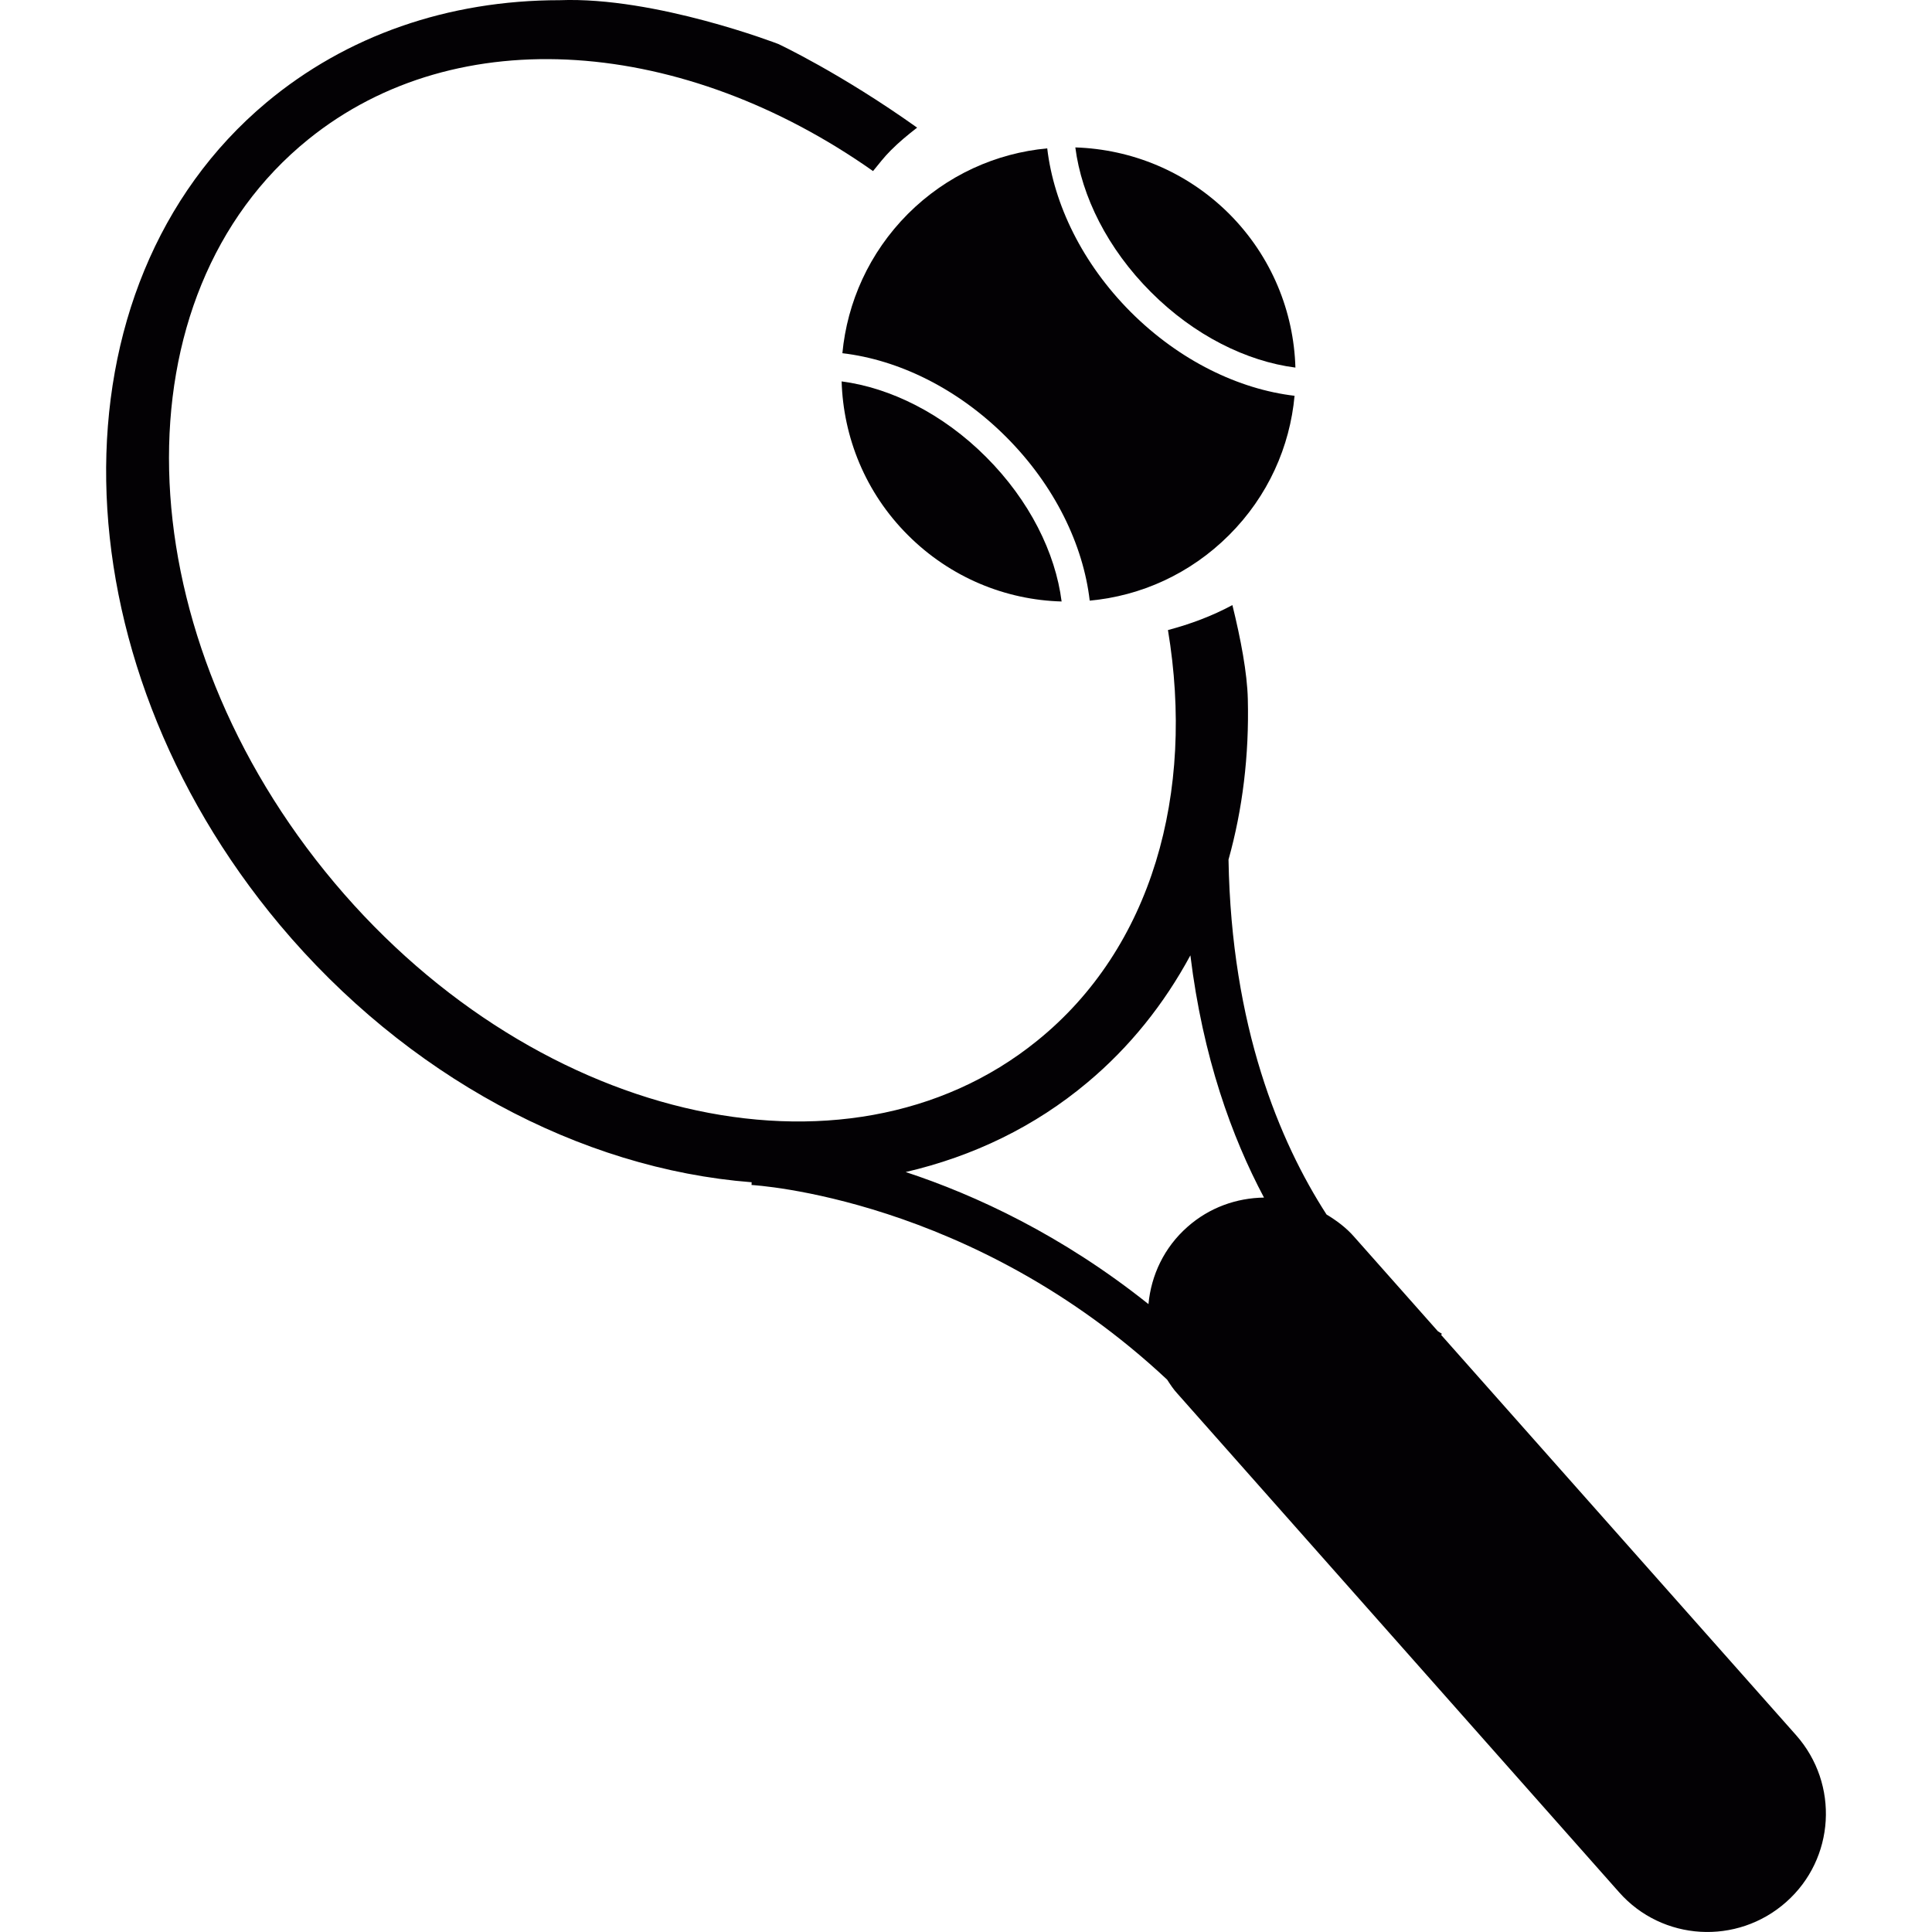 <?xml version="1.0" encoding="iso-8859-1"?>
<!-- Generator: Adobe Illustrator 18.1.1, SVG Export Plug-In . SVG Version: 6.00 Build 0)  -->
<svg version="1.1" id="Capa_1" xmlns="http://www.w3.org/2000/svg" xmlns:xlink="http://www.w3.org/1999/xlink" x="0px" y="0px"
	 viewBox="0 0 20.419 20.419" style="enable-background:new 0 0 20.419 20.419;" xml:space="preserve">
<g>
	<g>
		<path style="fill:#030104;" d="M18.982,18.338l-3.753-4.232l0.012-0.008l-0.045-0.029l-0.883-0.996
			c-0.085-0.098-0.187-0.173-0.293-0.237c-0.497-0.77-1.006-1.988-1.036-3.751c0.148-0.53,0.219-1.099,0.204-1.698
			c-0.007-0.276-0.074-0.63-0.163-0.992c-0.215,0.116-0.444,0.201-0.681,0.264C12.63,8.38,12.178,10.018,10.961,11
			c-2.029,1.643-5.399,0.84-7.526-1.791S1.228,3.115,3.257,1.474c1.583-1.28,3.98-1.068,5.97,0.334
			c0.06-0.073,0.117-0.148,0.185-0.216C9.5,1.503,9.595,1.425,9.693,1.349C8.881,0.771,8.226,0.465,8.226,0.465
			s-1.298-0.502-2.31-0.463c-1.182,0-2.255,0.375-3.101,1.082C0.502,3.021,0.567,6.921,2.958,9.776
			c1.333,1.589,3.169,2.578,4.986,2.719l-0.001,0.029c0.026,0.002,2.333,0.13,4.392,2.057c0.033,0.051,0.067,0.103,0.109,0.148
			l4.668,5.27c0.456,0.516,1.246,0.563,1.765,0.104C19.394,19.646,19.441,18.856,18.982,18.338z M12.551,12.966
			c-0.248,0.218-0.385,0.513-0.413,0.817c-0.912-0.728-1.825-1.152-2.566-1.396c0.716-0.166,1.367-0.482,1.919-0.945
			c0.45-0.376,0.813-0.832,1.09-1.345c0.132,1.078,0.438,1.92,0.778,2.56C13.07,12.661,12.783,12.761,12.551,12.966z"/>
		<path style="fill:#030104;" d="M8.903,3.733c0.59,0.069,1.216,0.37,1.73,0.884c0.515,0.515,0.816,1.143,0.884,1.731
			c0.538-0.049,1.062-0.282,1.473-0.693c0.412-0.411,0.643-0.935,0.692-1.472c-0.588-0.069-1.215-0.37-1.73-0.884
			c-0.514-0.515-0.815-1.142-0.884-1.731c-0.538,0.05-1.061,0.281-1.473,0.693C9.185,2.673,8.954,3.196,8.903,3.733z"/>
		<path style="fill:#030104;" d="M13.691,3.885c-0.017-0.589-0.25-1.174-0.7-1.625c-0.45-0.449-1.035-0.683-1.626-0.702
			c0.066,0.516,0.34,1.07,0.799,1.529C12.623,3.547,13.177,3.819,13.691,3.885z"/>
		<path style="fill:#030104;" d="M8.895,4.031c0.018,0.59,0.25,1.175,0.701,1.625c0.45,0.45,1.035,0.685,1.624,0.701
			c-0.065-0.514-0.339-1.068-0.798-1.527C9.964,4.371,9.409,4.098,8.895,4.031z"/>
	</g>
</g>
<g>
</g>
<g>
</g>
<g>
</g>
<g>
</g>
<g>
</g>
<g>
</g>
<g>
</g>
<g>
</g>
<g>
</g>
<g>
</g>
<g>
</g>
<g>
</g>
<g>
</g>
<g>
</g>
<g>
</g>
</svg>
